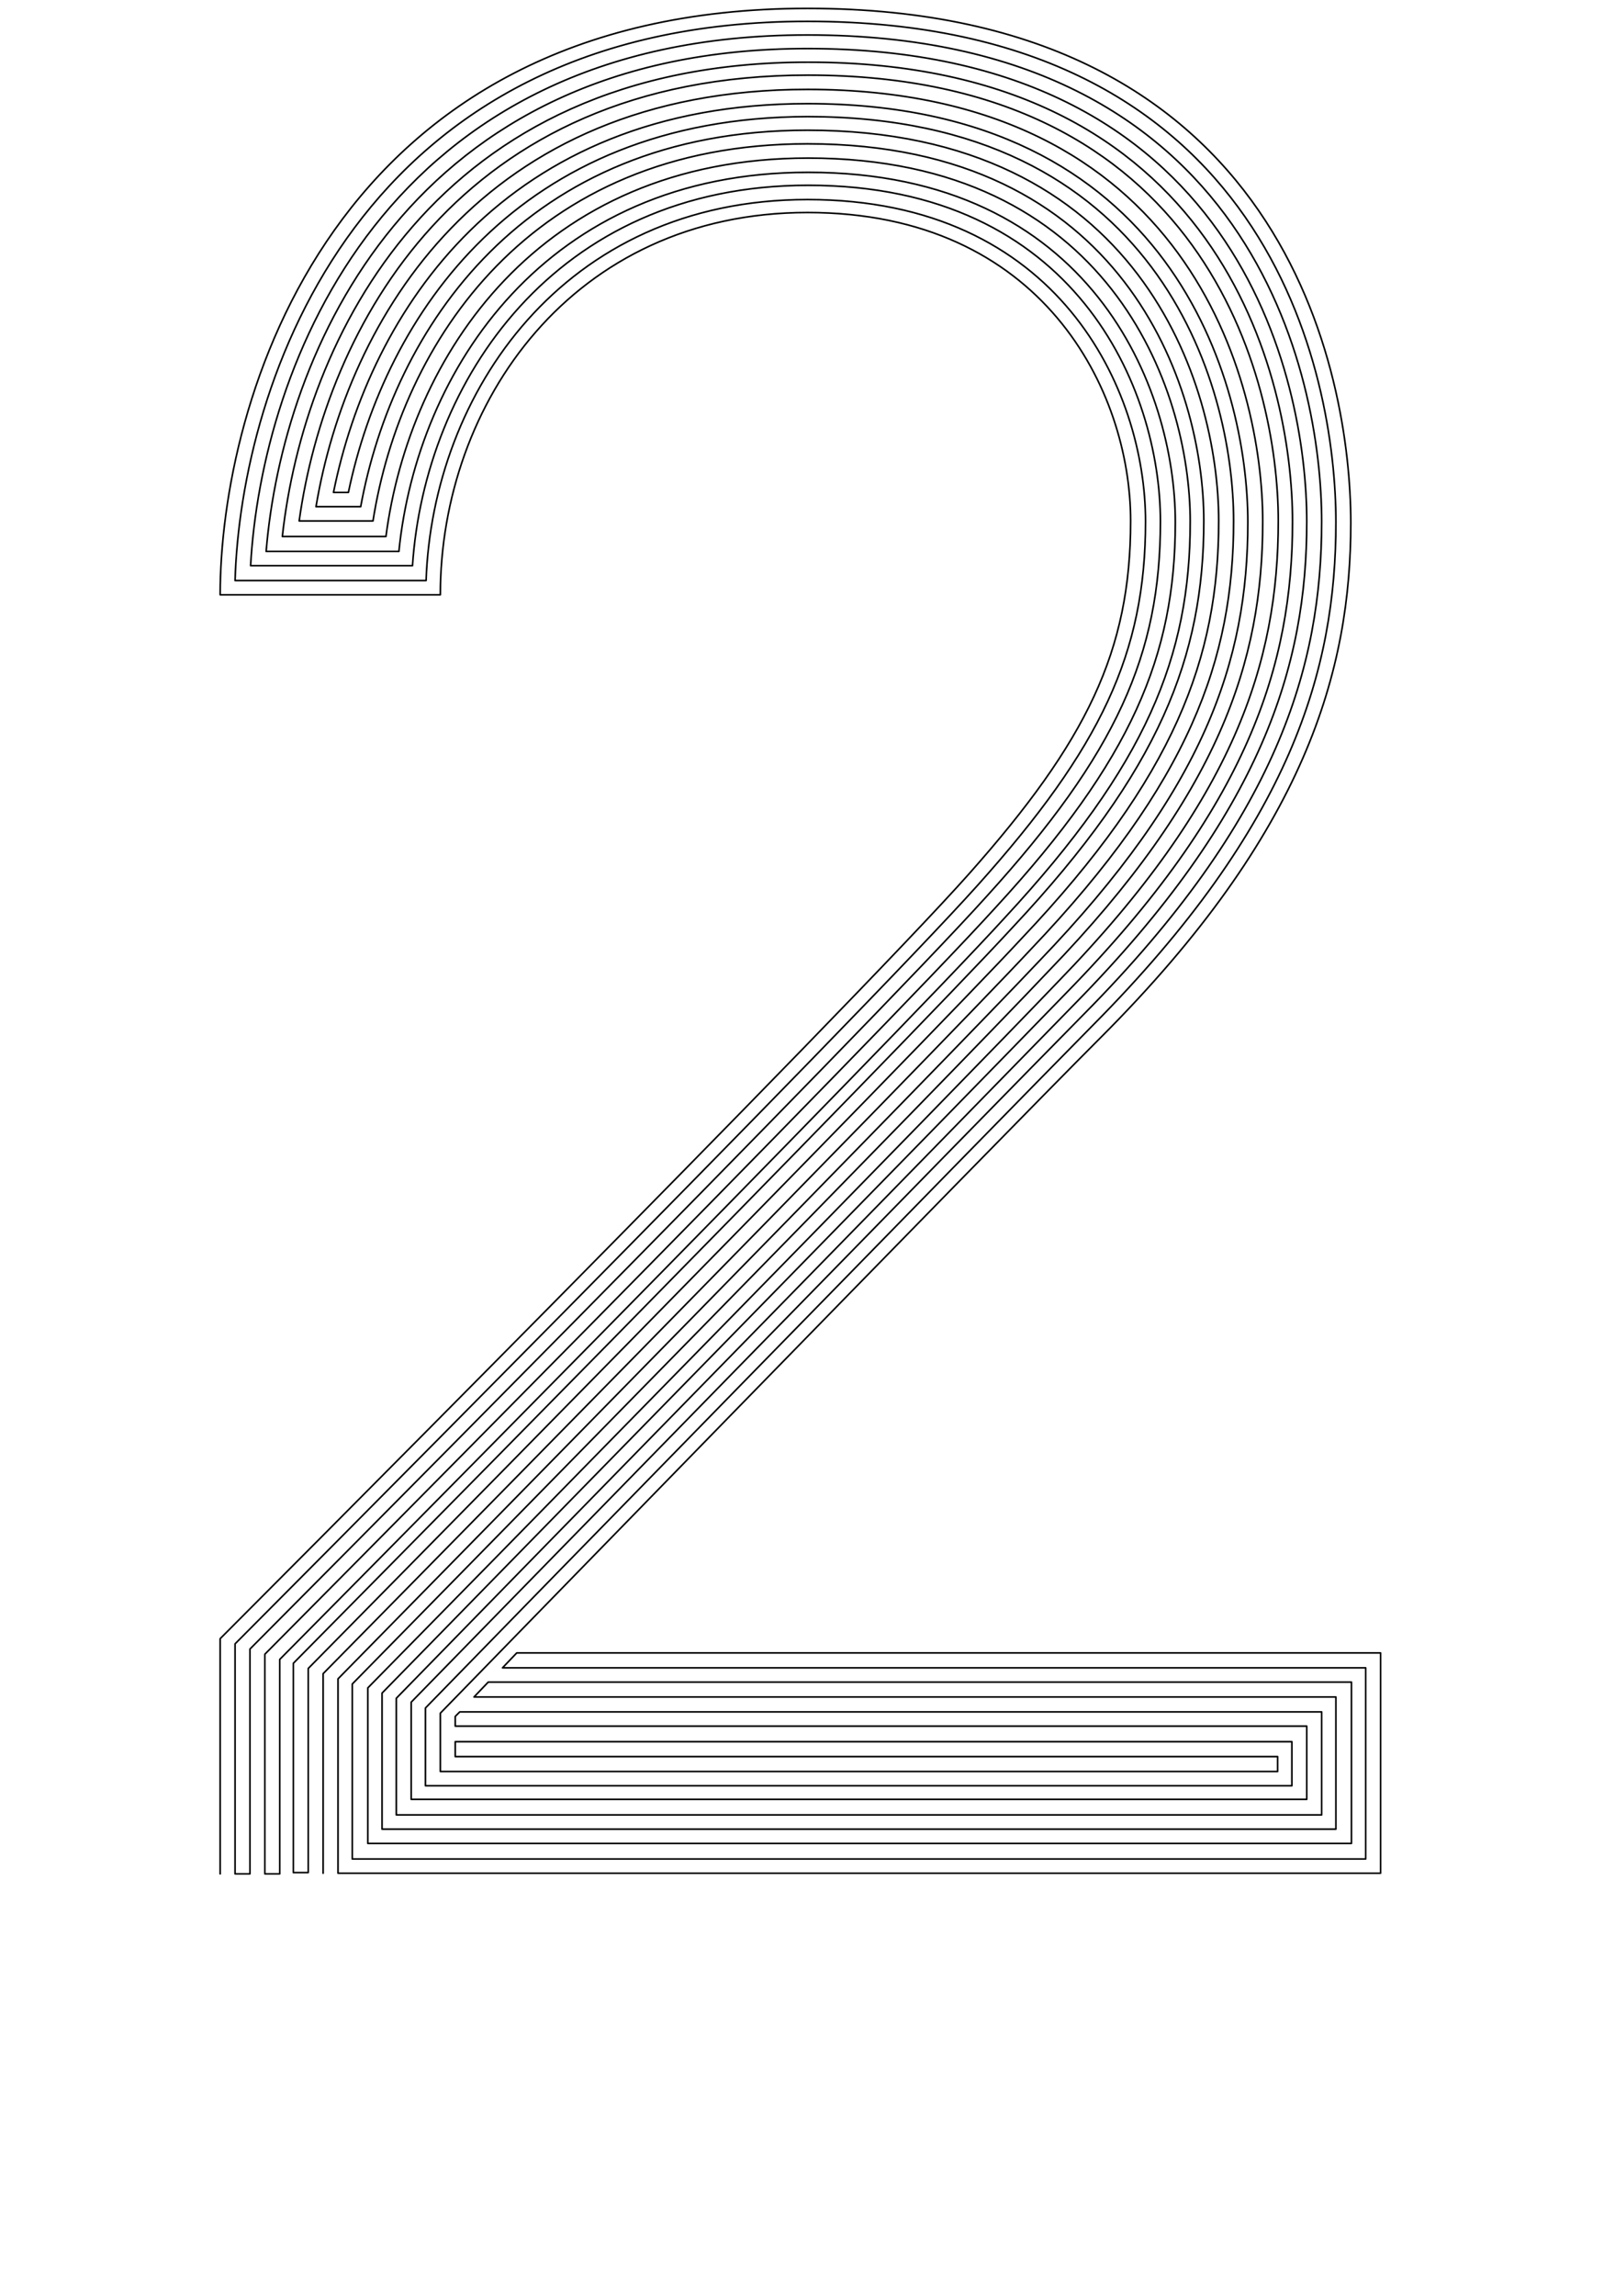 <?xml version="1.0" encoding="utf-8"?>
<!-- Generator: Adobe Illustrator 21.0.0, SVG Export Plug-In . SVG Version: 6.00 Build 0)  -->
<svg version="1.0" xmlns="http://www.w3.org/2000/svg" xmlns:xlink="http://www.w3.org/1999/xlink" x="0px" y="0px"
	 viewBox="0 0 249.4 354.3" enable-background="new 0 0 249.4 354.3" xml:space="preserve">
<g id="Linea_16">
	<g>
		
			<path fill="none" stroke="#000000" stroke-width="0.25" stroke-linecap="round" stroke-linejoin="round" stroke-miterlimit="10" d="
			M49.9,289.1v-30.8c0,0,94.3-95.7,109.3-111.8c24.5-25.7,31.3-44.8,31.3-66.1s-11.9-62.4-65.8-62.4C80,18.1,59.5,48.7,53.8,76
			l-2.3,0c5.6-27.8,26.3-60,73.2-60c56.3,0,68,43.1,68,64.6s-6.8,41.3-32.2,67.7C145.5,164.2,68,243,52.2,259.1v30h161v-34H79.8
			l-2.2,2.3h133.3v29.5H54.4v-27c14.8-15.1,92.5-94.1,107.5-110c26.3-27.2,33.1-47.8,33.1-69.4s-11.5-66.7-70.3-66.7
			c-50.4,0-71.1,35.7-75.9,64.4l6.9,0c5-27.3,25.2-58.1,69-58.1c51.3,0,63.5,39.2,63.5,60.3s-6.8,39.5-30.4,64.4
			c-15,16.2-110.2,112.7-110.2,112.7v31.5h-2.3v-32.3c0,0,93.7-94.7,111.1-113.6c22.7-24.2,29.5-41.8,29.5-62.7
			s-12.4-58.2-61.2-58.2c-42.8,0-62.8,30.8-67.1,58.2l-11.4,0c4.1-29.5,24.5-68.8,78.6-68.8c61.3,0,72.6,47,72.6,68.8
			s-6.8,43.1-34,71.1c-15,15.7-92.9,95.1-106.6,109v24h151.9v-24.9H75.4l-2.2,2.3h133.1v20.4H59v-21
			c12.3-12.6,90.6-92.5,105.7-108.1c28.1-28.7,34.9-50.7,34.9-72.7s-11-70.9-74.8-70.9C67,9.6,46.9,52.7,43.6,82.8l16,0
			c3.6-27.6,23.5-58.4,65.2-58.4c46.3,0,59,35.3,59,56.1s-6.8,37.6-28.6,61.1c-17.5,19.2-112,114.5-112,114.5v33.1h-2.3v-33.9
			c0,0,95.2-95.8,112.9-115.3c20.9-22.7,27.7-38.8,27.7-59.4s-12.9-54-56.7-54c-40.5,0-60.4,30.6-63.2,58.5l-20.5,0
			c2.5-30.4,22.1-77.6,83.6-77.6c66.4,0,77.1,50.9,77.1,73s-6.8,44.9-35.8,74.4C150.9,170.4,72,251,61.2,262.1v18h142.9v-15.9H71
			l-0.7,0.7v1.5h131.5v11.3H63.5v-15c9-9.2,88.7-90.8,103.9-106.2c29.9-30.2,36.7-53.7,36.7-76S193.6,5.4,124.7,5.4
			c-65.5,0-84.3,51.5-86,81.9l25,0c1.9-28.3,21.9-58.7,61.1-58.7c41.3,0,54.4,31.4,54.4,51.9s-6.8,35.8-26.8,57.8
			C134.6,158.1,38.6,254.5,38.6,254.5v34.7l-2.3,0v-35.5c0,0,96.7-97,114.7-117.1c19-21.2,25.9-35.8,25.9-56.1s-13.4-49.7-52.2-49.7
			c-37.8,0-57.9,30-58.9,58.8l-29.5,0c0.9-30.1,18.8-86.3,88.4-86.3c71.4,0,81.6,54.7,81.6,77.3s-6.8,46.7-37.6,77.7
			c-15.3,15.5-96.5,98.6-103,105.3v12h133.8v-6.8H70.3v2.3h127v2.3H68v-9c0,0,86.2-88.5,102-104.3c31.7-31.7,38.6-56.7,38.6-79.4
			s-10-79.4-83.9-79.4S34,62.4,34,91.8h34c0-29.5,20.4-59,56.7-59s49.9,27.5,49.9,47.6s-6.8,34-24.9,54.4S34,252.9,34,252.9v36.3"/>
	</g>
</g>
<g id="Linea_6" display="none">
	<g display="inline">
		<path fill="none" stroke="#000000" stroke-linecap="round" stroke-linejoin="round" stroke-miterlimit="10" d="M47.6,289.1v-31.5
			c0,0,95.2-96.5,110.2-112.7c23.6-24.9,30.4-43.3,30.4-64.4S176,20.2,124.7,20.2c-43.8,0-64,30.7-69,58.1l-6.9,0
			c4.9-28.8,25.5-64.4,75.9-64.4c58.8,0,70.3,45,70.3,66.7s-6.8,42.2-33.1,69.4c-15,15.8-92.7,94.9-107.5,110v29.3h158.7v-34H85.7
			l-6.6,6.8h127.2v20.4H61.2v-20.3C72,251,150.9,170.4,166,154.9c29-29.5,35.8-52.2,35.8-74.4s-10.7-73-77.1-73
			C63.2,7.5,43.6,54.7,41.1,85l20.5,0c2.8-27.9,22.7-58.5,63.2-58.5c43.8,0,56.7,33.4,56.7,54s-6.8,36.7-27.7,59.4
			C136.1,159.4,40.8,255.3,40.8,255.3v33.9l-6.8,0v-36.3c0,0,97.5-97.5,115.7-117.9s24.9-34.3,24.9-54.4S161,32.9,124.7,32.9
			S68,62.4,68,91.8H34c0-29.5,16.8-90.7,90.7-90.7s83.9,56.7,83.9,79.4s-6.8,47.6-38.6,79.4C154.2,175.7,68,264.2,68,264.2v12.2
			l131.5-0.9v-6.8H74.8"/>
	</g>
</g>
</svg>
